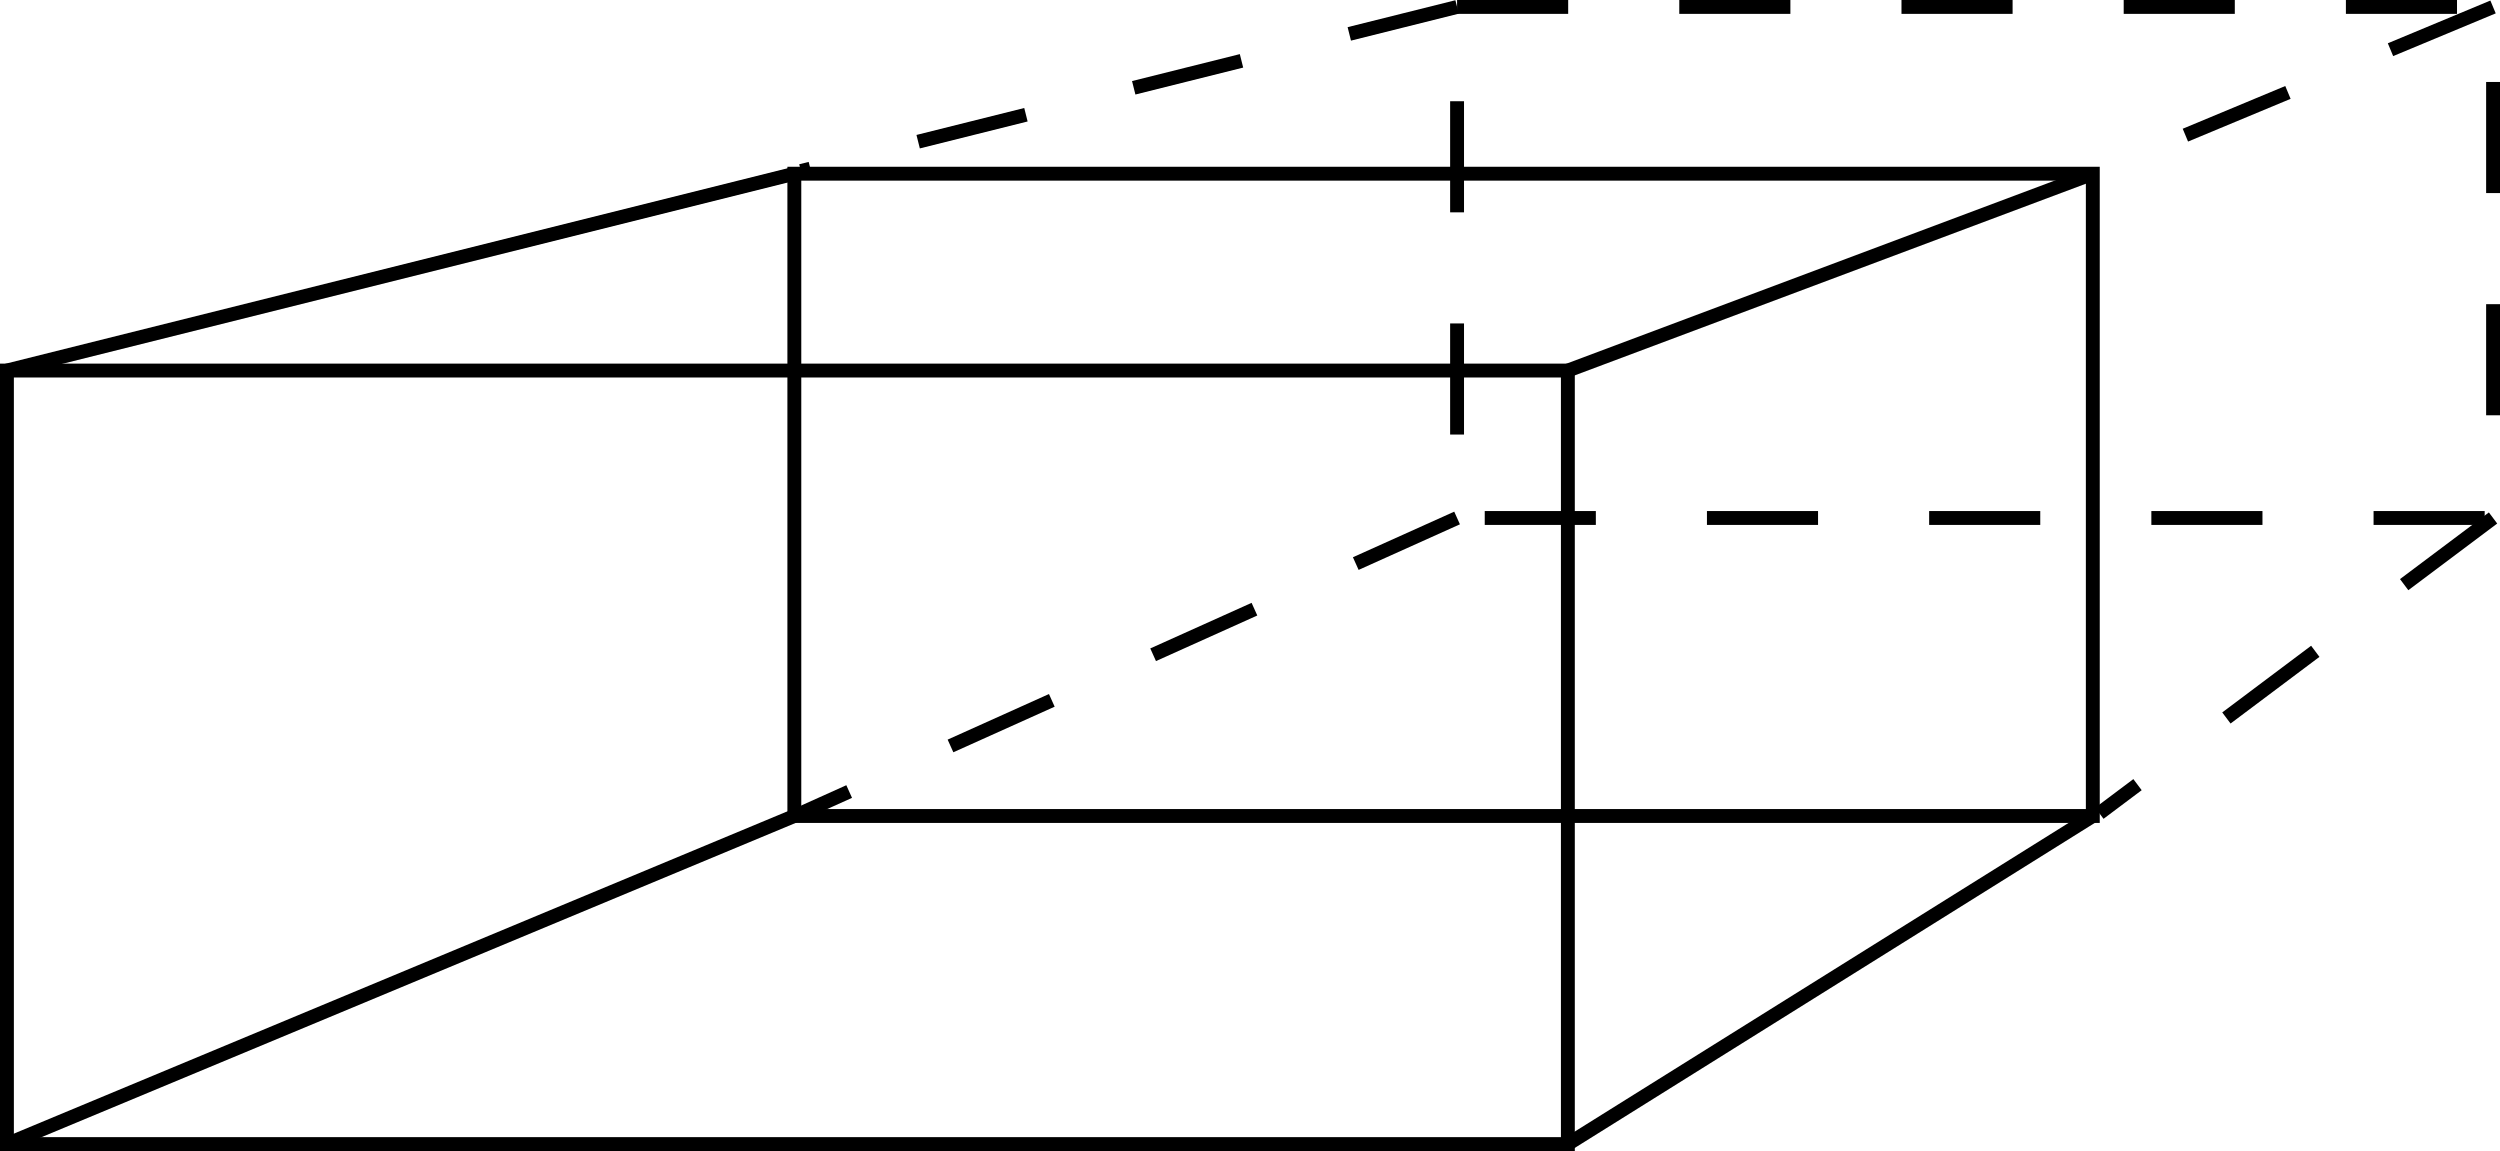 <?xml version="1.0" encoding="UTF-8" standalone="no"?>
<!-- Created with Inkscape (http://www.inkscape.org/) -->

<svg
   width="95.249mm"
   height="43.854mm"
   viewBox="0 0 95.249 43.854"
   version="1.1"
   id="svg11342"
   inkscape:version="1.2.2 (b0a8486541, 2022-12-01)"
   sodipodi:docname="frontbox.svg"
   xmlns:inkscape="http://www.inkscape.org/namespaces/inkscape"
   xmlns:sodipodi="http://sodipodi.sourceforge.net/DTD/sodipodi-0.dtd"
   xmlns="http://www.w3.org/2000/svg"
   xmlns:svg="http://www.w3.org/2000/svg">
  <sodipodi:namedview
     id="namedview11344"
     pagecolor="#ffffff"
     bordercolor="#000000"
     borderopacity="0.25"
     inkscape:showpageshadow="2"
     inkscape:pageopacity="0.0"
     inkscape:pagecheckerboard="false"
     inkscape:deskcolor="#d1d1d1"
     inkscape:document-units="mm"
     showgrid="false"
     inkscape:zoom="0.914906"
     inkscape:cx="169.41631"
     inkscape:cy="463.98209"
     inkscape:window-width="2560"
     inkscape:window-height="1376"
     inkscape:window-x="0"
     inkscape:window-y="0"
     inkscape:window-maximized="1"
     inkscape:current-layer="layer1" />
  <defs
     id="defs11339" />
  <g
     inkscape:label="Layer 1"
     inkscape:groupmode="layer"
     id="layer1"
     transform="translate(-60.244,-26.079)">
    <g
       id="g11235"
       transform="translate(36.121,-23.371)">
      <rect
         style="fill:none;fill-opacity:0.436;stroke:#000000;stroke-width:0.529;stroke-dasharray:4.233, 4.233;stroke-dashoffset:0"
         id="rect9535"
         width="39.471"
         height="19.471"
         x="79.637"
         y="49.714" />
      <g
         id="g11147"
         style="fill:#000000;stroke:#000000;stroke-width:0.529;stroke-dasharray:4.233, 4.233;stroke-dashoffset:0;stroke-opacity:1"
         transform="translate(-28.107,17.875)">
        <path
           d="m 107.744,31.84 -25,6.25"
           style="fill:#000000;stroke:#000000;stroke-width:0.529;stroke-dasharray:4.233, 4.233;stroke-dashoffset:0;stroke-opacity:1"
           id="path11139" />
        <path
           d="m 147.214,31.84 -14.999,6.25"
           style="fill:#000000;stroke:#000000;stroke-width:0.529;stroke-dasharray:4.233, 4.233;stroke-dashoffset:0;stroke-opacity:1"
           id="path11141" />
        <path
           d="m 147.214,51.31 -14.999,11.25"
           style="fill:#000000;stroke:#000000;stroke-width:0.529;stroke-dasharray:4.233, 4.233;stroke-dashoffset:0;stroke-opacity:1"
           id="path11143" />
        <path
           d="m 107.744,51.31 -25,11.25"
           style="fill:#000000;stroke:#000000;stroke-width:0.529;stroke-dasharray:4.233, 4.233;stroke-dashoffset:0;stroke-opacity:1"
           id="path11145" />
      </g>
    </g>
    <g
       id="g11227"
       transform="translate(57.806,-58.709)">
      <rect
         style="fill:none;fill-opacity:0.436;stroke:#000000;stroke-width:0.529;stroke-dasharray:none;stroke-dashoffset:0"
         id="rect9513"
         width="49.471"
         height="24.471"
         x="32.702"
         y="91.406" />
      <g
         id="g10744"
         transform="translate(-38.152,-0.781)"
         style="stroke-width:0.529;stroke-dasharray:none">
        <path
           d="M 70.854,92.187 40.854,99.686"
           style="fill:none;stroke:#000000;stroke-width:0.529;stroke-dasharray:none;stroke-opacity:1"
           id="path10736" />
        <path
           d="m 120.325,92.187 -20,7.5"
           style="fill:none;stroke:#000000;stroke-width:0.529;stroke-dasharray:none;stroke-opacity:1"
           id="path10738" />
        <path
           d="m 120.325,116.657 -20,12.5"
           style="fill:none;stroke:#000000;stroke-width:0.529;stroke-dasharray:none;stroke-opacity:1"
           id="path10740" />
        <path
           d="m 70.854,116.657 -30,12.5"
           style="fill:none;stroke:#000000;stroke-width:0.529;stroke-dasharray:none;stroke-opacity:1"
           id="path10742" />
      </g>
      <rect
         style="fill:none;fill-opacity:0.436;stroke:#000000;stroke-width:0.529;stroke-dasharray:none;stroke-dashoffset:0"
         id="rect9511"
         width="59.471"
         height="29.471"
         x="2.702"
         y="98.906" />
    </g>
  </g>
</svg>
